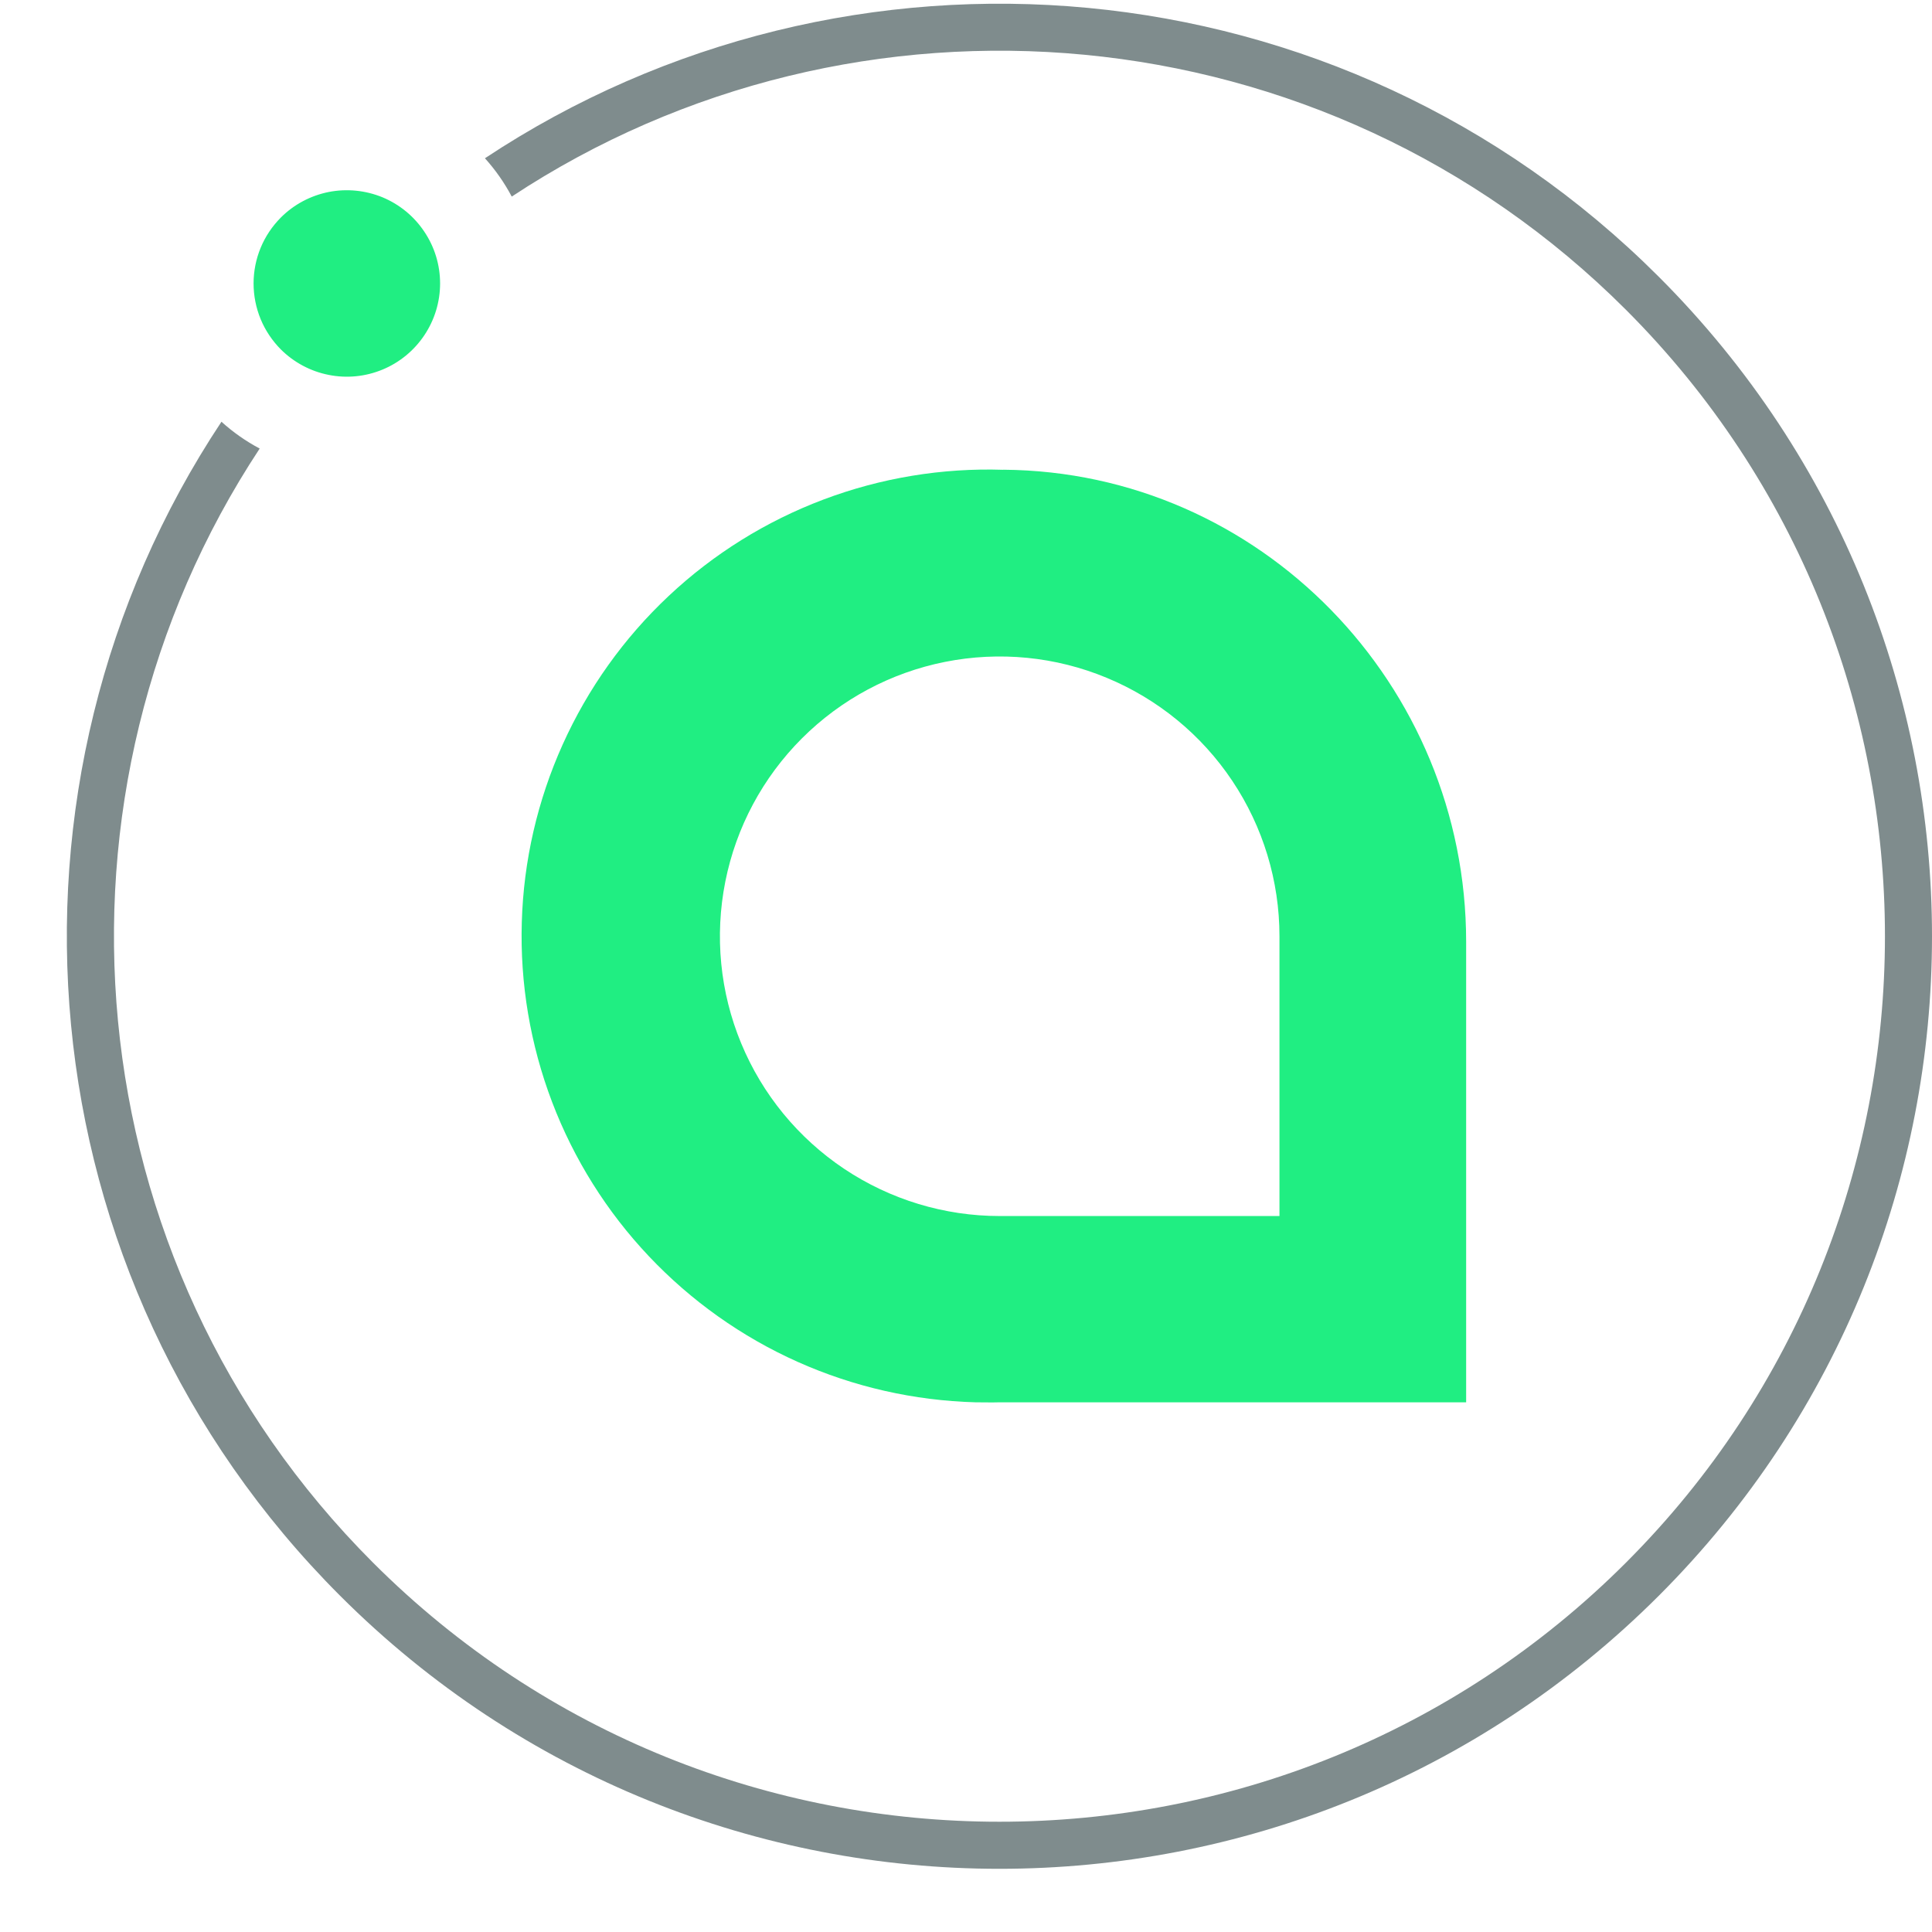 <svg width="24" height="24" viewBox="0 0 24 24" fill="none" xmlns="http://www.w3.org/2000/svg">
<path d="M9.415 5.797V9.273H5.939C5.252 9.273 4.58 9.069 4.008 8.687C3.437 8.305 2.991 7.763 2.728 7.127C2.465 6.492 2.397 5.794 2.531 5.119C2.665 4.445 2.996 3.826 3.482 3.34C3.968 2.854 4.587 2.523 5.261 2.389C5.935 2.255 6.634 2.323 7.269 2.587C7.904 2.85 8.447 3.295 8.829 3.867C9.211 4.438 9.415 5.11 9.415 5.797ZM5.984 0.003C5.222 -0.022 4.462 0.104 3.749 0.373C3.036 0.642 2.382 1.049 1.827 1.571C1.271 2.093 0.824 2.72 0.511 3.415C0.198 4.11 0.025 4.86 0.003 5.622C-0.02 6.384 0.108 7.143 0.379 7.856C0.65 8.568 1.059 9.22 1.583 9.774C2.107 10.328 2.735 10.774 3.431 11.085C4.127 11.396 4.877 11.566 5.639 11.587C5.74 11.587 5.84 11.59 5.94 11.587H11.734V5.867C11.734 2.673 9.179 0.026 5.985 0.002" transform="translate(6.479 5.833)" fill="#20EE82"/>
<path d="M19.777 3.393C15.814 -0.571 9.693 -1.061 5.194 1.92C5.324 2.064 5.436 2.224 5.527 2.396C9.797 -0.422 15.613 0.047 19.368 3.802C23.658 8.093 23.658 15.076 19.368 19.366C15.077 23.657 8.094 23.657 3.804 19.366C0.049 15.611 -0.42 9.795 2.396 5.526C2.224 5.435 2.065 5.323 1.921 5.193C-1.062 9.691 -0.57 15.812 3.394 19.776C7.918 24.3 15.252 24.3 19.777 19.776C24.301 15.252 24.301 7.917 19.777 3.393" transform="translate(0.83 0.046)" fill="#7F8C8D"/>
<path d="M0.339 0.339C0.501 0.177 0.708 0.067 0.933 0.022C1.157 -0.022 1.39 0.001 1.602 0.088C1.813 0.176 1.994 0.324 2.121 0.515C2.249 0.705 2.317 0.929 2.317 1.158C2.317 1.387 2.249 1.611 2.121 1.802C1.994 1.992 1.813 2.141 1.602 2.228C1.39 2.316 1.157 2.339 0.933 2.294C0.708 2.25 0.501 2.139 0.339 1.978C0.232 1.87 0.146 1.742 0.088 1.602C0.03 1.461 0 1.31 0 1.158C0 1.006 0.03 0.855 0.088 0.715C0.146 0.574 0.232 0.447 0.339 0.339Z" transform="translate(3.15 2.363)" fill="#20EE82"/>
</svg>
